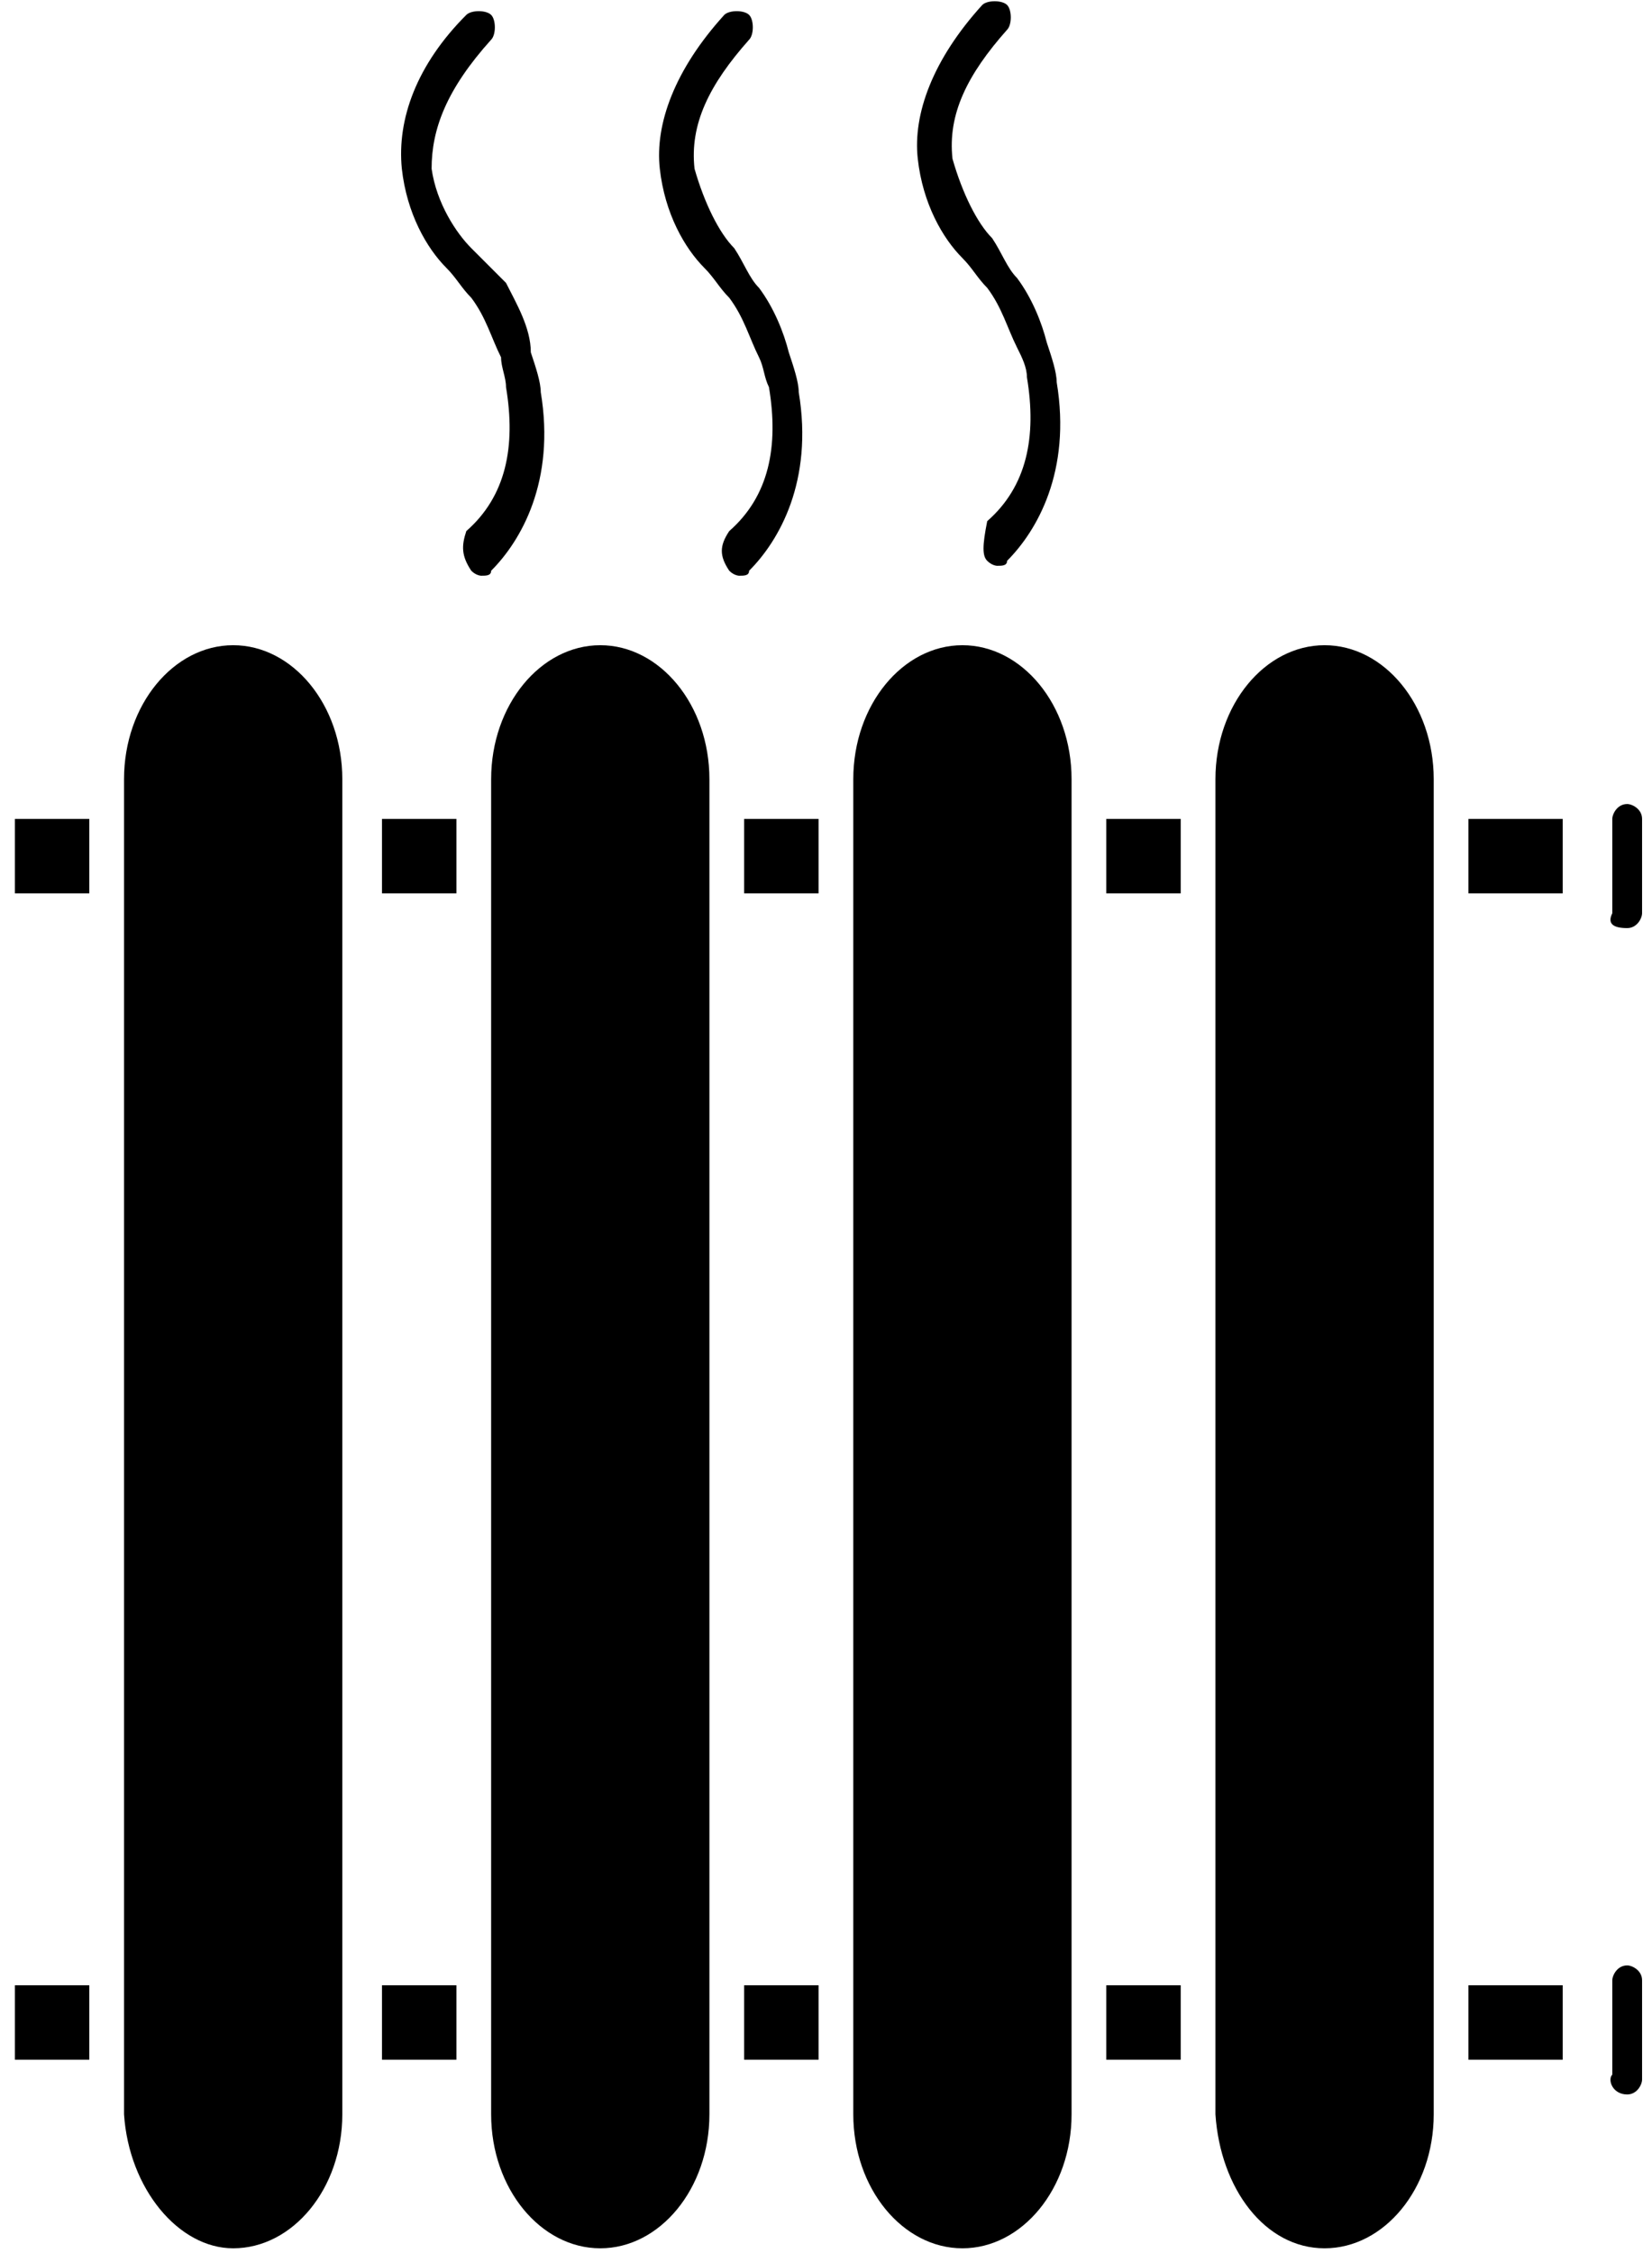 <?xml version="1.0" encoding="utf-8"?>
<!-- Generator: Adobe Illustrator 24.0.3, SVG Export Plug-In . SVG Version: 6.00 Build 0)  -->
<svg version="1.1" id="Layer_1" xmlns="http://www.w3.org/2000/svg" xmlns:xlink="http://www.w3.org/1999/xlink" x="0px" y="0px"
	 viewBox="0 0 33.3 45.4" style="enable-background:new 0 0 33.3 45.4;" xml:space="preserve">
<g>
	<rect x="0.3" y="16.5" width="1.5" height="1.5"/>
	<rect x="7.7" y="16.5" width="1.5" height="1.5"/>
	<rect x="7.7" y="40" width="1.5" height="1.5"/>
	<path d="M12.1,45.3c1.2,0,2.2-1.2,2.2-2.7V15.7c0-1.5-1-2.7-2.2-2.7s-2.2,1.2-2.2,2.7v26.9C9.9,44.1,10.9,45.3,12.1,45.3z"/>
	<path d="M32.8,42.2c0.2,0,0.3-0.2,0.3-0.3v-2c0-0.2-0.2-0.3-0.3-0.3c-0.2,0-0.3,0.2-0.3,0.3v1.9C32.4,41.9,32.5,42.2,32.8,42.2z"/>
	<rect x="0.3" y="40" width="1.5" height="1.5"/>
	<rect x="15" y="40" width="1.5" height="1.5"/>
	<path d="M4.7,45.3c1.2,0,2.2-1.2,2.2-2.7V15.7c0-1.5-1-2.7-2.2-2.7s-2.2,1.2-2.2,2.7v26.9C2.6,44.1,3.6,45.3,4.7,45.3z"/>
	<path d="M26.7,45.3c1.2,0,2.2-1.2,2.2-2.7V15.7c0-1.5-1-2.7-2.2-2.7s-2.2,1.2-2.2,2.7v26.9C24.6,44.1,25.5,45.3,26.7,45.3z"/>
	<rect x="29.6" y="40" width="1.9" height="1.5"/>
	<path d="M32.8,18.7c0.2,0,0.3-0.2,0.3-0.3v-1.9c0-0.2-0.2-0.3-0.3-0.3c-0.2,0-0.3,0.2-0.3,0.3v1.9C32.4,18.6,32.5,18.7,32.8,18.7z"
		/>
	<rect x="29.6" y="16.5" width="1.9" height="1.5"/>
	<path d="M19.4,45.3c1.2,0,2.2-1.2,2.2-2.7V15.7c0-1.5-1-2.7-2.2-2.7c-1.2,0-2.2,1.2-2.2,2.7v26.9C17.2,44.1,18.2,45.3,19.4,45.3z"
		/>
	<rect x="22.3" y="16.5" width="1.5" height="1.5"/>
	<rect x="15" y="16.5" width="1.5" height="1.5"/>
	<rect x="22.3" y="40" width="1.5" height="1.5"/>
	<path d="M9.5,11.5c0.1,0.1,0.2,0.1,0.2,0.1c0.1,0,0.2,0,0.2-0.1c0.6-0.6,1.3-1.8,1-3.6c0-0.2-0.1-0.5-0.2-0.8c0-0.5-0.3-1-0.5-1.4
		C9.9,5.4,9.7,5.2,9.5,5C9.2,4.7,8.8,4.1,8.7,3.4c0-0.8,0.3-1.6,1.2-2.6c0.1-0.1,0.1-0.4,0-0.5s-0.4-0.1-0.5,0
		C8.4,1.3,8,2.4,8.1,3.4c0.1,0.9,0.5,1.6,0.9,2c0.2,0.2,0.3,0.4,0.5,0.6c0.3,0.4,0.4,0.8,0.6,1.2c0,0.2,0.1,0.4,0.1,0.6
		c0.2,1.2,0,2.2-0.8,2.9C9.3,11,9.3,11.2,9.5,11.5z"/>
	<path d="M14.7,11.5c0.1,0.1,0.2,0.1,0.2,0.1c0.1,0,0.2,0,0.2-0.1c0.6-0.6,1.3-1.8,1-3.6c0-0.2-0.1-0.5-0.2-0.8
		c-0.1-0.4-0.3-0.9-0.6-1.3c-0.2-0.2-0.3-0.5-0.5-0.8c-0.3-0.3-0.6-0.9-0.8-1.6c-0.1-0.9,0.3-1.7,1.1-2.6c0.1-0.1,0.1-0.4,0-0.5
		s-0.4-0.1-0.5,0c-1,1.1-1.4,2.2-1.3,3.1c0.1,0.9,0.5,1.6,0.9,2c0.2,0.2,0.3,0.4,0.5,0.6c0.3,0.4,0.4,0.8,0.6,1.2
		c0.1,0.2,0.1,0.4,0.2,0.6c0.2,1.2,0,2.2-0.8,2.9C14.5,11,14.5,11.2,14.7,11.5z"/>
	<path d="M19.9,11.3c0.1,0.1,0.2,0.1,0.2,0.1c0.1,0,0.2,0,0.2-0.1c0.6-0.6,1.3-1.8,1-3.6c0-0.2-0.1-0.5-0.2-0.8
		c-0.1-0.4-0.3-0.9-0.6-1.3c-0.2-0.2-0.3-0.5-0.5-0.8c-0.3-0.3-0.6-0.9-0.8-1.6c-0.1-0.9,0.3-1.7,1.1-2.6c0.1-0.1,0.1-0.4,0-0.5
		s-0.4-0.1-0.5,0c-1,1.1-1.4,2.2-1.3,3.1c0.1,0.9,0.5,1.6,0.9,2c0.2,0.2,0.3,0.4,0.5,0.6c0.3,0.4,0.4,0.8,0.6,1.2
		c0.1,0.2,0.2,0.4,0.2,0.6c0.2,1.2,0,2.2-0.8,2.9C19.8,11,19.8,11.2,19.9,11.3z"/>
</g>
</svg>
